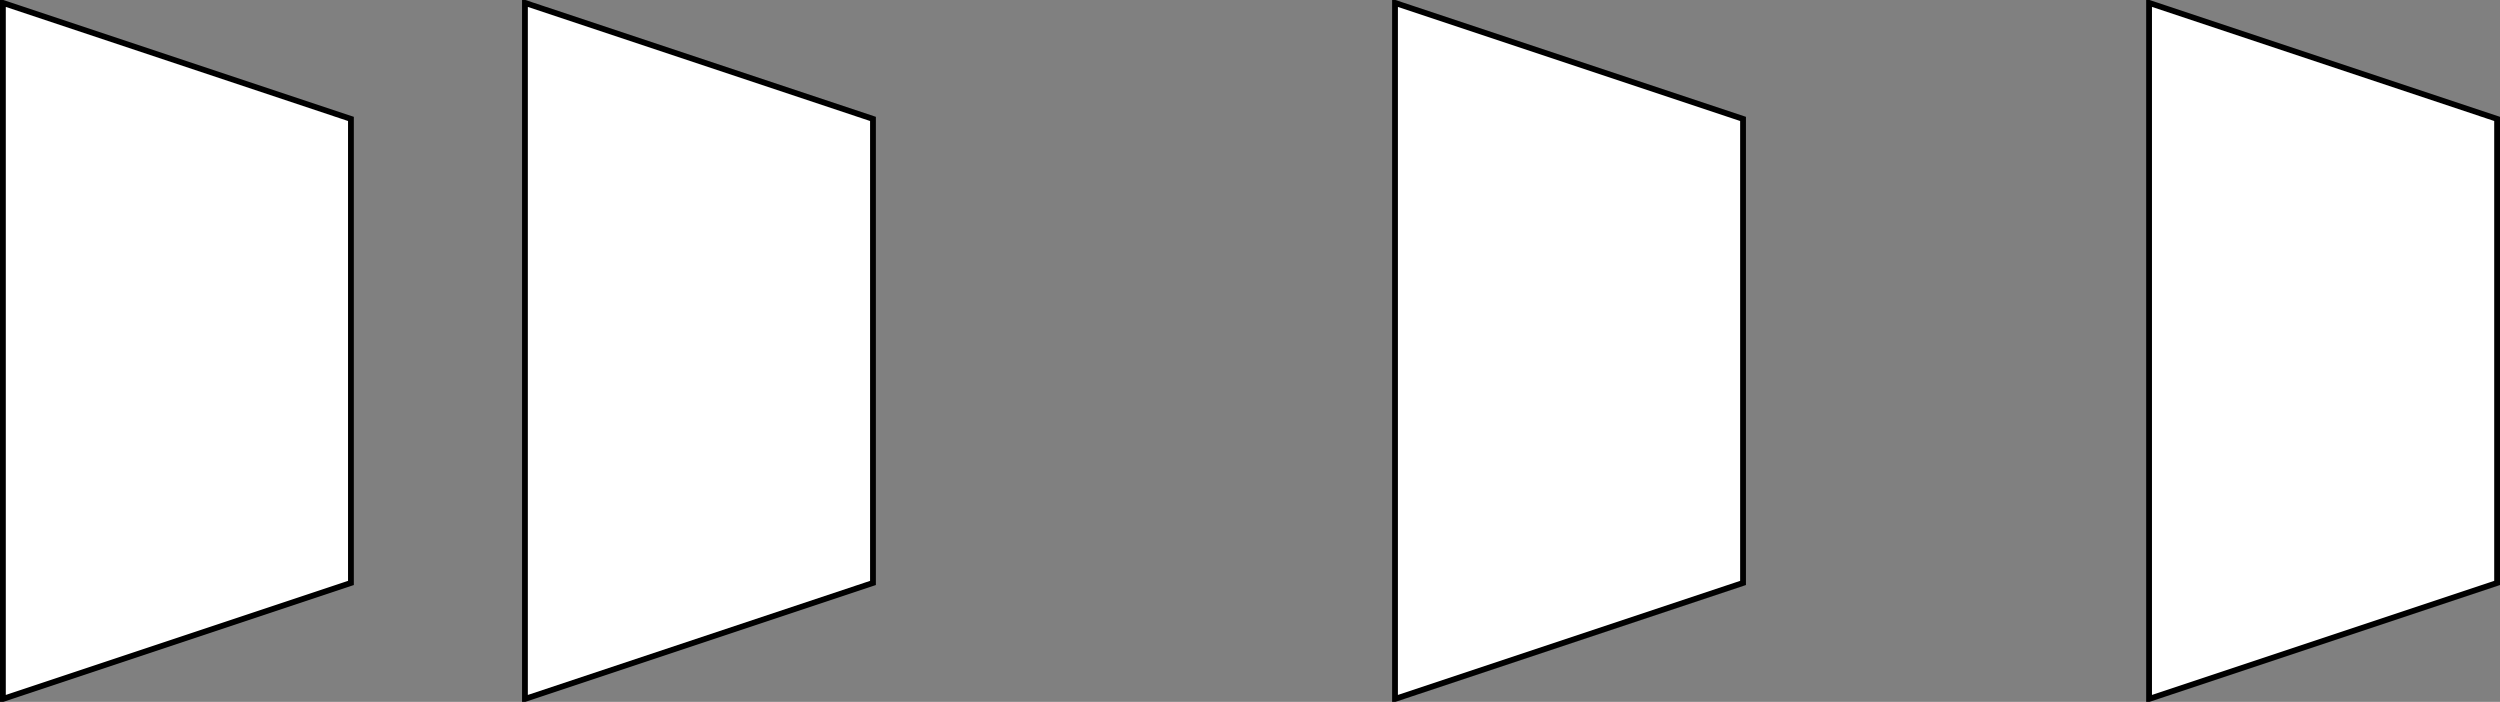 <svg xmlns="http://www.w3.org/2000/svg" xmlns:xlink="http://www.w3.org/1999/xlink" version="1.1" width="431px" height="121px" viewBox="-0.5 -0.5 431 121"><rect x="-0.5" y="-0.5" width="431" height="121" fill="#808080" stroke="none"/><defs/><g><g data-cell-id="0"><g data-cell-id="1"><g data-cell-id="3"><g><path d="M -30 90 L -10 30 L 70 30 L 90 90 Z" fill="rgb(255, 255, 255)" stroke="rgb(0, 0, 0)" stroke-miterlimit="10" transform="rotate(90,30,60)" pointer-events="all"/></g></g><g data-cell-id="4"><g><path d="M 60 90 L 80 30 L 160 30 L 180 90 Z" fill="rgb(255, 255, 255)" stroke="rgb(0, 0, 0)" stroke-miterlimit="10" transform="rotate(90,120,60)" pointer-events="all"/></g></g><g data-cell-id="5"><g><path d="M 210 90 L 230 30 L 310 30 L 330 90 Z" fill="rgb(255, 255, 255)" stroke="rgb(0, 0, 0)" stroke-miterlimit="10" transform="rotate(90,270,60)" pointer-events="all"/></g></g><g data-cell-id="6"><g><path d="M 340 90 L 360 30 L 440 30 L 460 90 Z" fill="rgb(255, 255, 255)" stroke="rgb(0, 0, 0)" stroke-miterlimit="10" transform="rotate(90,400,60)" pointer-events="all"/></g></g></g></g></g></svg>